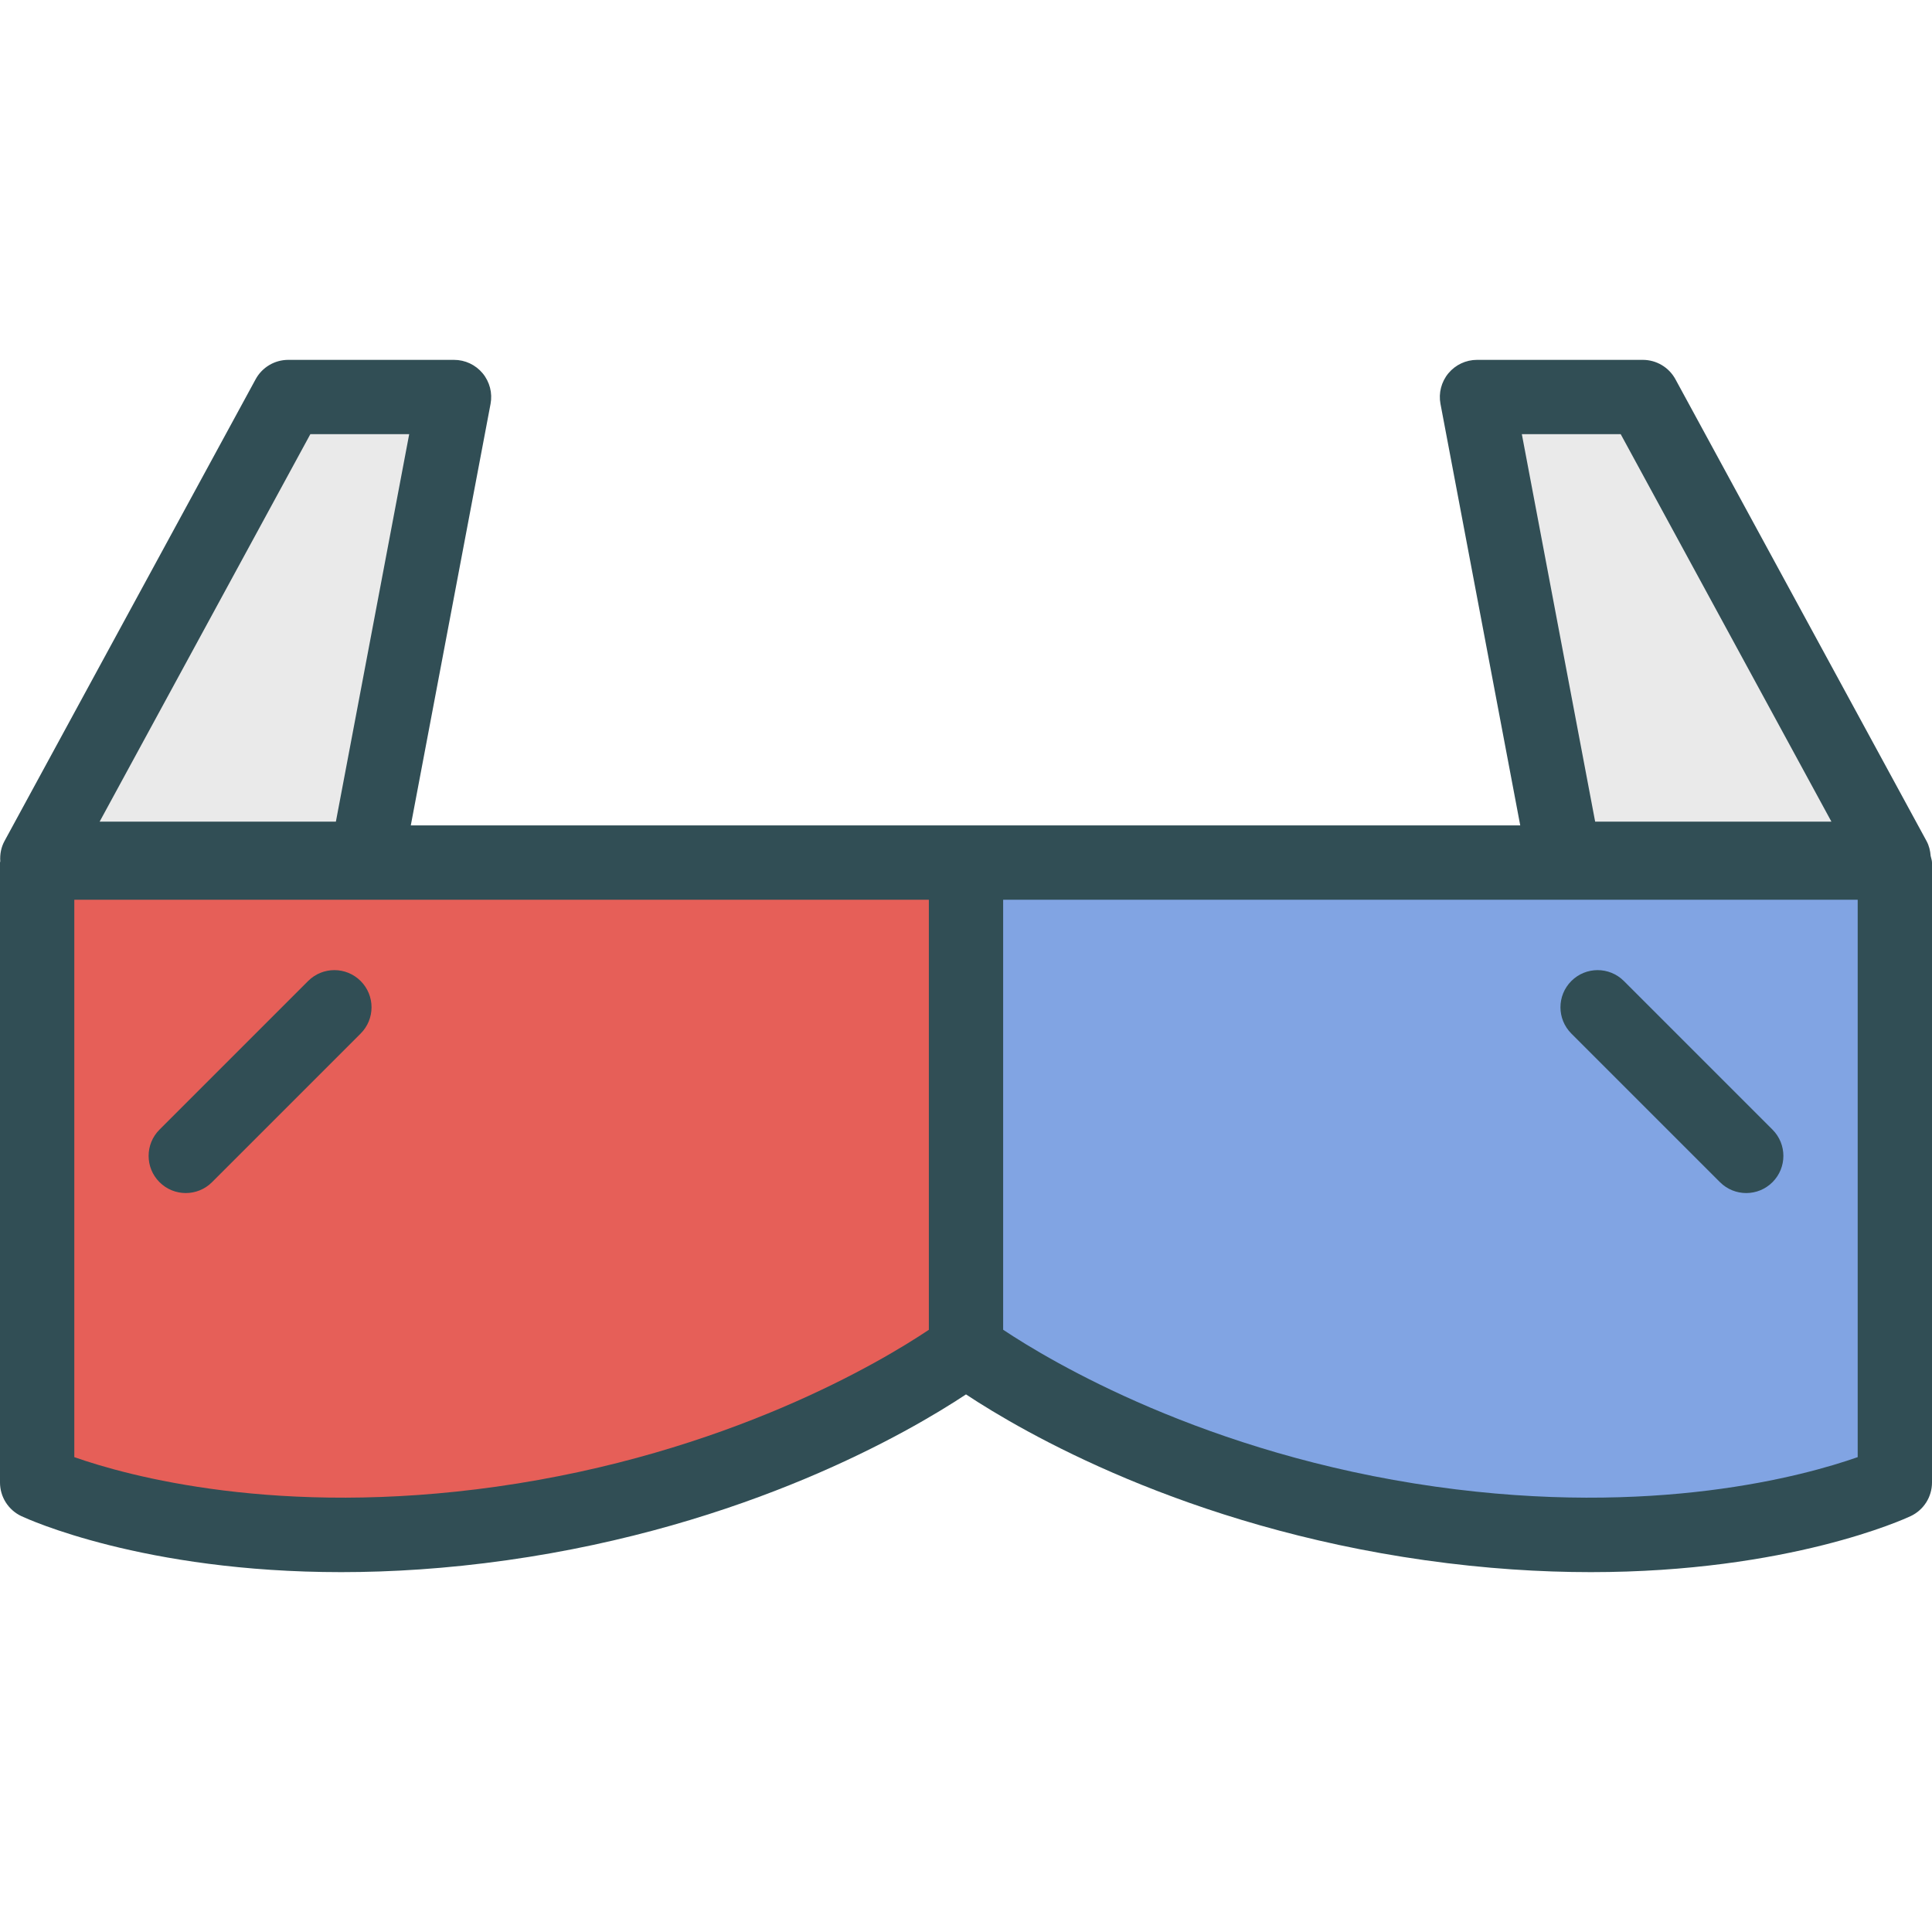 <?xml version="1.0" encoding="iso-8859-1"?>
<!-- Generator: Adobe Illustrator 19.0.0, SVG Export Plug-In . SVG Version: 6.00 Build 0)  -->
<svg version="1.1" id="Layer_1" xmlns="http://www.w3.org/2000/svg" xmlns:xlink="http://www.w3.org/1999/xlink" x="0px" y="0px"
	 viewBox="0 0 512 512" style="enable-background:new 0 0 512 512;" xml:space="preserve">
<path style="fill:#314E55;" d="M511.645,226.829c-0.106-1.36-0.419-2.712-1.092-3.947l-66.543-122.37
	c-1.721-3.173-5.043-5.144-8.649-5.144h-43.942c-2.933,0-5.711,1.308-7.582,3.563c-1.87,2.26-2.639,5.236-2.091,8.115
	l21.135,111.697H256H108.865L130,107.046c0.548-2.88-0.221-5.856-2.091-8.115c-1.87-2.255-4.649-3.563-7.582-3.563H76.389
	c-3.606,0-6.928,1.971-8.649,5.144L1.197,222.882c-0.907,1.666-1.249,3.524-1.126,5.356C0.066,228.363,0,228.464,0,228.589v164.288
	c0,3.812,2.202,7.284,5.649,8.909c1.591,0.745,32.279,14.846,84.76,14.846c13.274,0,27.947-0.899,43.889-3.149
	C197.922,404.51,240.87,379.541,256,369.531c15.13,10.01,58.078,34.978,121.702,43.952c15.947,2.25,30.61,3.149,43.889,3.149
	c52.476,0,83.168-14.101,84.76-14.846c3.447-1.625,5.649-5.096,5.649-8.909V228.589C512,227.964,511.756,227.421,511.645,226.829z"
	/>
<g>
	<polygon style="fill:#EAEAEA;" points="429.505,115.06 485.341,217.738 422.731,217.738 403.303,115.06 	"/>
	<polygon style="fill:#EAEAEA;" points="82.245,115.06 108.442,115.06 89.014,217.738 26.409,217.738 	"/>
</g>
<path style="fill:#E65F58;" d="M131.548,393.983c-57.827,8.154-97.736-2.865-111.856-7.827V238.435h226.462v113.976
	C233.861,360.642,192.788,385.349,131.548,393.983z"/>
<path style="fill:#81A4E3;" d="M492.308,386.156c-14.149,4.966-54.048,15.981-111.856,7.827
	c-60.976-8.601-102.255-33.351-114.606-41.586V238.435h226.462V386.156z"/>
<g>
	<path style="fill:#314E55;" d="M81.654,259.978l-39.385,39.385c-3.846,3.846-3.846,10.077,0,13.923
		c1.923,1.923,4.442,2.885,6.961,2.885c2.519,0,5.039-0.961,6.961-2.885l39.385-39.385c3.846-3.846,3.846-10.077,0-13.923
		C91.731,256.132,85.5,256.132,81.654,259.978z"/>
	<path style="fill:#314E55;" d="M455.808,313.286c1.923,1.923,4.442,2.885,6.961,2.885c2.519,0,5.039-0.961,6.961-2.885
		c3.846-3.846,3.846-10.077,0-13.923l-39.385-39.385c-3.846-3.846-10.077-3.846-13.923,0c-3.846,3.846-3.846,10.077,0,13.923
		L455.808,313.286z"/>
</g>
<g>
</g>
<g>
</g>
<g>
</g>
<g>
</g>
<g>
</g>
<g>
</g>
<g>
</g>
<g>
</g>
<g>
</g>
<g>
</g>
<g>
</g>
<g>
</g>
<g>
</g>
<g>
</g>
<g>
</g>
</svg>
